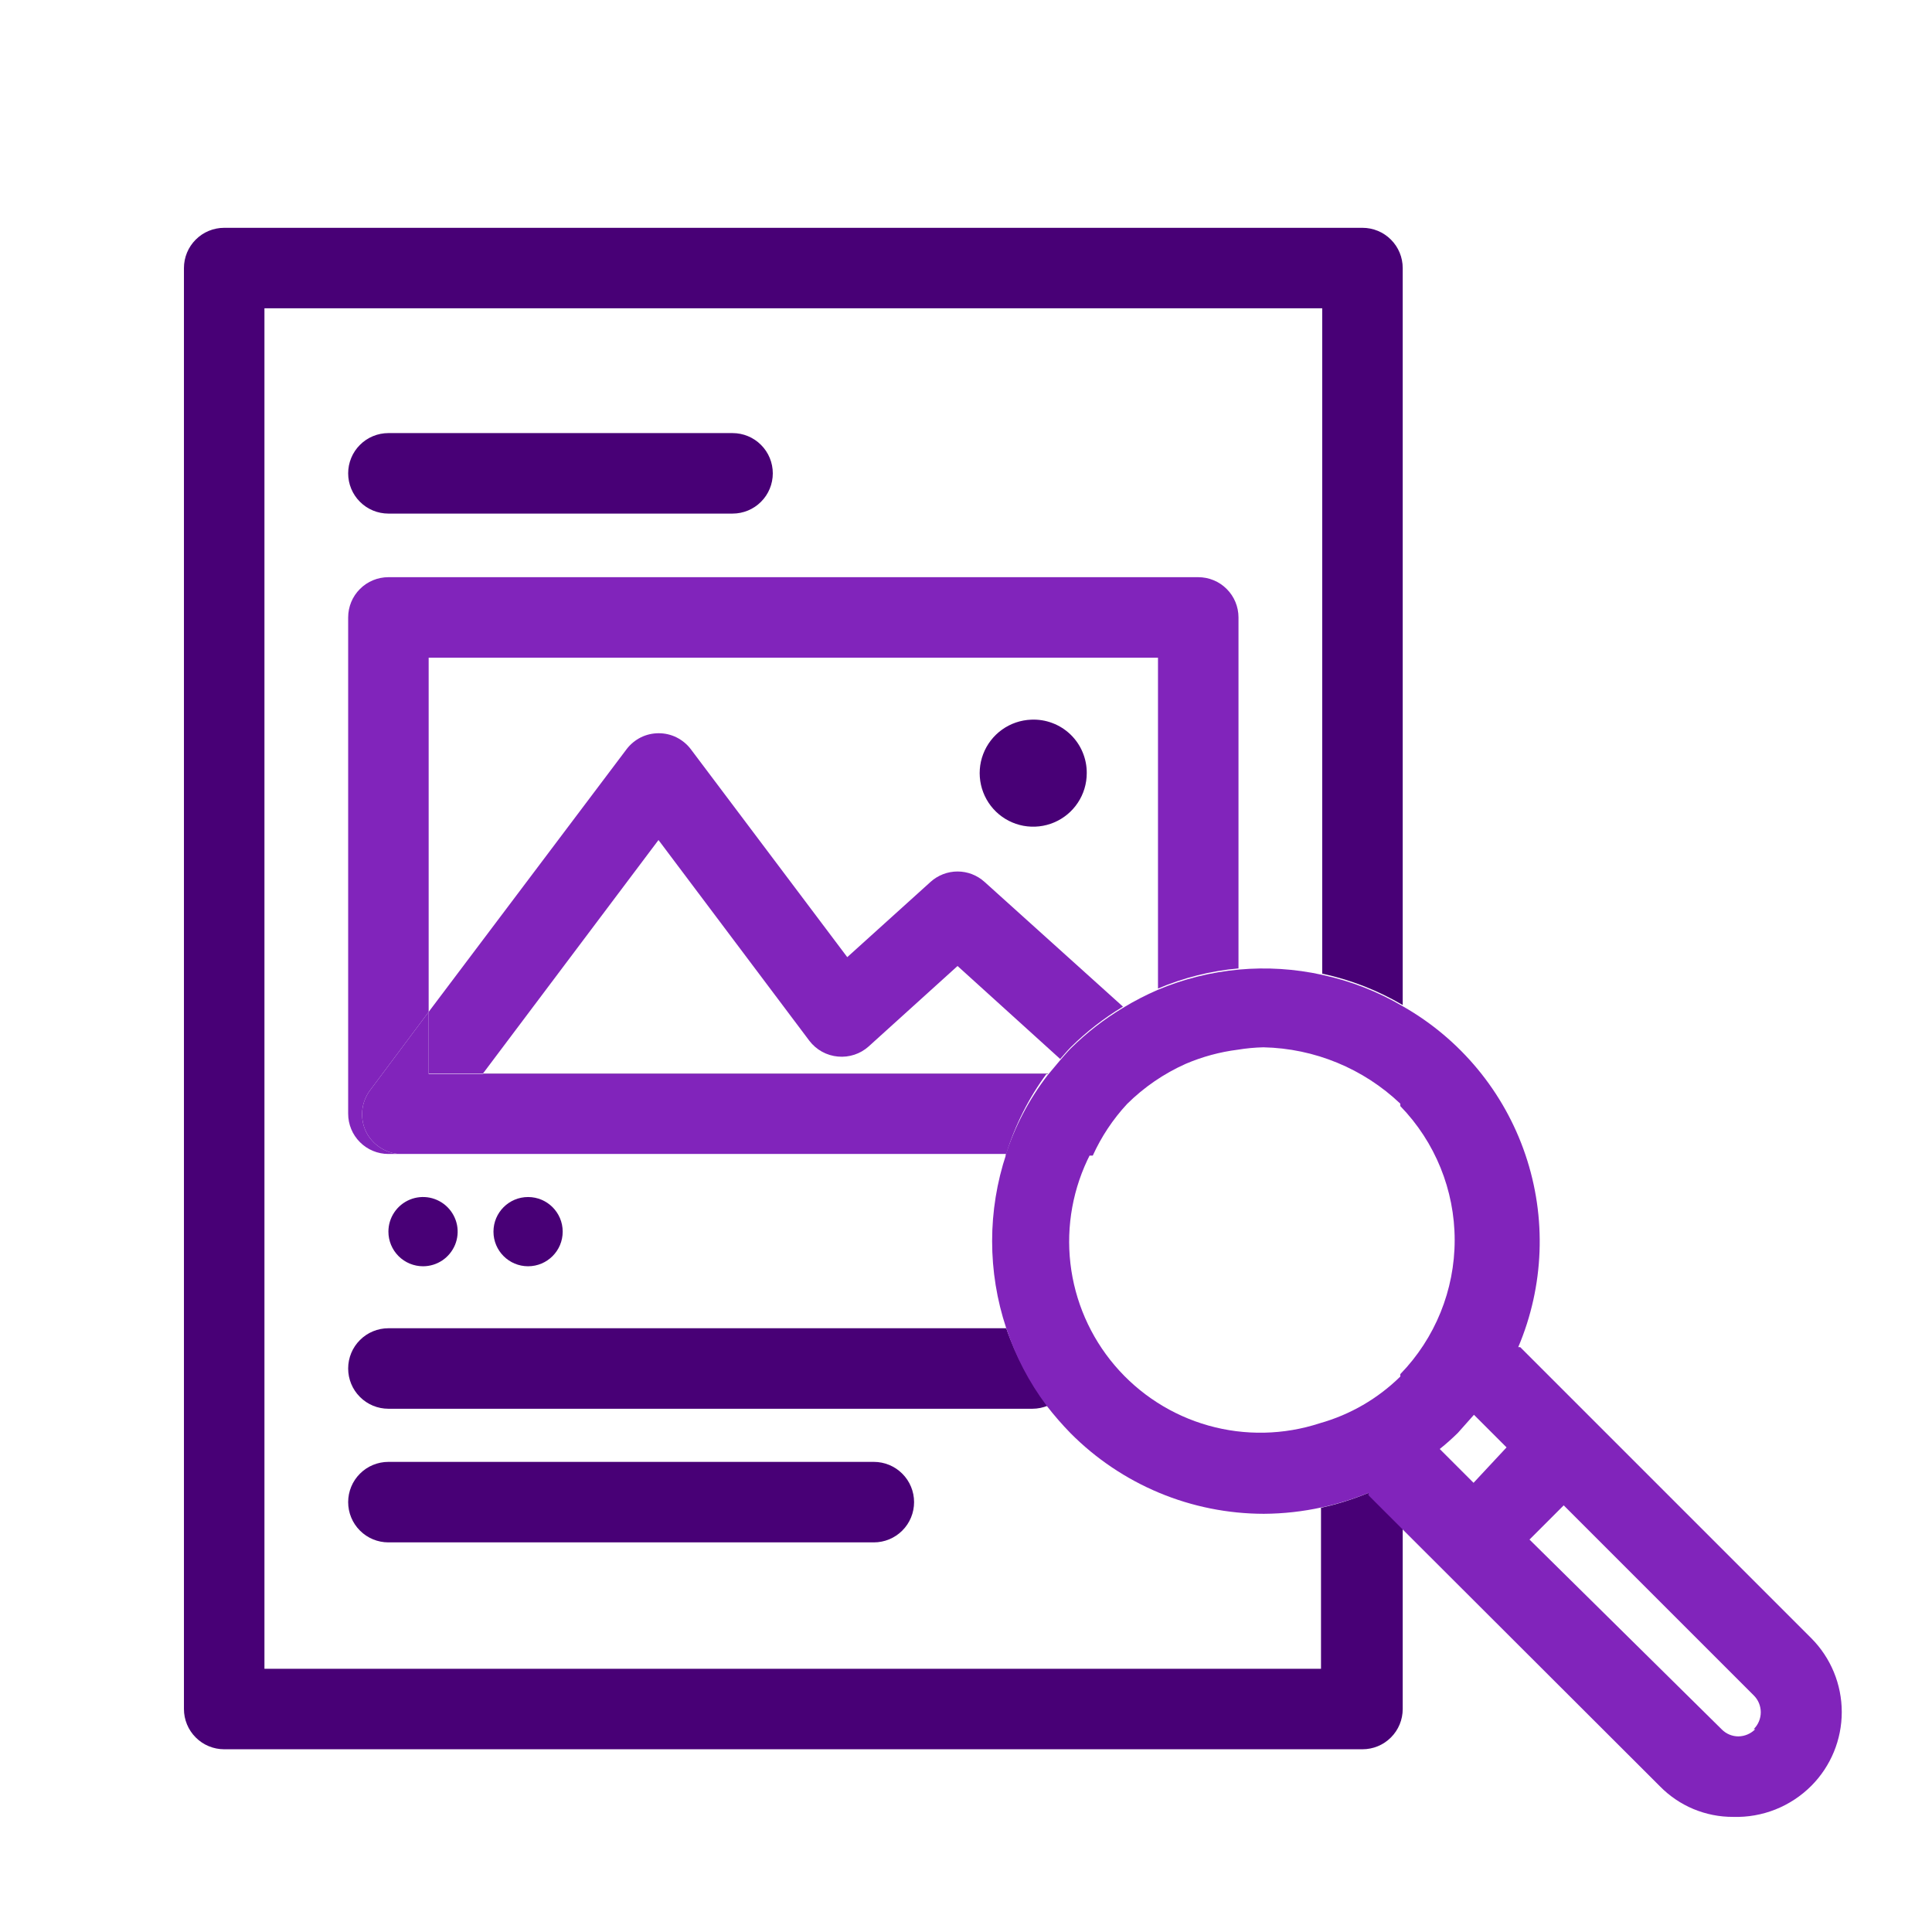<svg width="48" height="48" viewBox="0 0 48 48" fill="none" xmlns="http://www.w3.org/2000/svg">
<path d="M18.2 12.76H9.65C9.385 12.76 9.13 12.655 8.943 12.467C8.755 12.28 8.65 12.025 8.65 11.76C8.65 11.495 8.755 11.24 8.943 11.053C9.13 10.865 9.385 10.76 9.65 10.76H18.2C18.465 10.76 18.72 10.865 18.907 11.053C19.095 11.24 19.2 11.495 19.2 11.76C19.2 12.025 19.095 12.28 18.907 12.467C18.72 12.655 18.465 12.76 18.2 12.76Z" fill="#480076"/>
<path d="M34 37.09C33.618 37.248 33.223 37.372 32.82 37.46V41.46H6.57V7.66H32.85V24.19C33.554 24.341 34.23 24.604 34.85 24.97V6.66C34.85 6.395 34.745 6.14 34.557 5.953C34.37 5.765 34.115 5.66 33.85 5.66H5.57C5.305 5.66 5.05 5.765 4.863 5.953C4.675 6.14 4.57 6.395 4.57 6.66V42.46C4.57 42.725 4.675 42.98 4.863 43.167C5.05 43.355 5.305 43.46 5.57 43.46H33.85C34.115 43.46 34.37 43.355 34.557 43.167C34.745 42.98 34.85 42.725 34.85 42.46V37.94L34.06 37.15L34 37.09Z" fill="#480076"/>
<path d="M12.01 26.67L12 26.68H26.03L26.04 26.67H12.01Z" fill="#480076"/>
<path d="M9.1 28.13C9.017 27.963 8.983 27.776 9 27.591C9.018 27.405 9.087 27.228 9.2 27.08L10.65 25.14V16.34H28.77V24.56C29.406 24.29 30.081 24.121 30.77 24.06V15.34C30.77 15.075 30.665 14.82 30.477 14.633C30.29 14.445 30.035 14.34 29.77 14.34H9.65C9.385 14.34 9.13 14.445 8.943 14.633C8.755 14.82 8.65 15.075 8.65 15.34V27.67C8.65 27.935 8.755 28.19 8.943 28.377C9.13 28.565 9.385 28.67 9.65 28.67H9.91C9.74 28.656 9.577 28.6 9.435 28.505C9.293 28.411 9.178 28.282 9.1 28.13Z" fill="#8124BB"/>
<path d="M8.65 34C8.65 34.265 8.755 34.52 8.943 34.707C9.13 34.895 9.385 35 9.65 35H25.65C25.784 35 25.917 34.972 26.04 34.92C25.591 34.341 25.239 33.693 25 33H9.65C9.385 33 9.13 33.105 8.943 33.293C8.755 33.48 8.65 33.735 8.65 34Z" fill="#480076"/>
<path d="M21.71 36.32H9.65C9.385 36.32 9.13 36.425 8.943 36.613C8.755 36.8 8.65 37.055 8.65 37.32C8.65 37.585 8.755 37.84 8.943 38.027C9.13 38.215 9.385 38.32 9.65 38.32H21.71C21.975 38.32 22.23 38.215 22.417 38.027C22.605 37.84 22.71 37.585 22.71 37.32C22.71 37.055 22.605 36.8 22.417 36.613C22.23 36.425 21.975 36.32 21.71 36.32Z" fill="#480076"/>
<path d="M20.11 25.86C20.195 25.971 20.302 26.063 20.424 26.13C20.546 26.197 20.681 26.238 20.82 26.25C20.957 26.263 21.095 26.247 21.226 26.204C21.357 26.161 21.477 26.092 21.58 26L23.79 24L26.34 26.31C26.43 26.21 26.51 26.11 26.61 26.01C26.999 25.627 27.432 25.291 27.9 25.01L24.46 21.91C24.276 21.744 24.038 21.652 23.79 21.652C23.543 21.652 23.304 21.744 23.12 21.91L21.05 23.78L17.16 18.61C17.067 18.488 16.946 18.389 16.808 18.32C16.671 18.252 16.519 18.217 16.365 18.217C16.211 18.217 16.059 18.252 15.921 18.32C15.784 18.389 15.663 18.488 15.57 18.61L10.65 25.14V26.67H12L16.36 20.87L20.11 25.86Z" fill="#8124BB"/>
<path d="M26 26.68H10.65V25.14L9.2 27.08C9.087 27.228 9.018 27.405 9 27.591C8.983 27.776 9.017 27.963 9.1 28.13C9.178 28.282 9.293 28.411 9.435 28.505C9.577 28.6 9.74 28.657 9.91 28.67H25C25.218 27.955 25.556 27.282 26 26.68Z" fill="#8124BB"/>
<path d="M25.62 17.88C25.359 17.89 25.107 17.976 24.895 18.128C24.683 18.28 24.52 18.491 24.427 18.735C24.334 18.978 24.315 19.244 24.372 19.499C24.429 19.753 24.559 19.986 24.747 20.167C24.935 20.348 25.172 20.47 25.428 20.517C25.685 20.564 25.95 20.535 26.19 20.433C26.43 20.331 26.635 20.161 26.779 19.943C26.923 19.726 27 19.471 27 19.21C27.002 19.031 26.966 18.853 26.897 18.688C26.828 18.522 26.725 18.373 26.596 18.248C26.467 18.124 26.314 18.027 26.146 17.964C25.978 17.9 25.799 17.872 25.62 17.88Z" fill="#480076"/>
<path d="M10.51 31.46C10.68 31.46 10.846 31.41 10.988 31.315C11.129 31.221 11.239 31.086 11.305 30.929C11.37 30.772 11.387 30.599 11.354 30.432C11.32 30.265 11.238 30.112 11.118 29.992C10.998 29.872 10.845 29.79 10.678 29.756C10.511 29.723 10.338 29.74 10.181 29.805C10.024 29.87 9.889 29.981 9.795 30.122C9.7 30.264 9.65 30.43 9.65 30.6C9.65 30.828 9.741 31.047 9.902 31.208C10.063 31.369 10.282 31.46 10.51 31.46Z" fill="#480076"/>
<path d="M13.12 31.46C13.595 31.46 13.98 31.075 13.98 30.6C13.98 30.125 13.595 29.74 13.12 29.74C12.645 29.74 12.26 30.125 12.26 30.6C12.26 31.075 12.645 31.46 13.12 31.46Z" fill="#480076"/>
<path d="M45 40.7L37.77 33.47C37.77 33.47 37.77 33.47 37.72 33.47C38.364 31.952 38.428 30.25 37.898 28.688C37.369 27.127 36.284 25.814 34.85 25C34.23 24.634 33.554 24.371 32.85 24.22C31.484 23.919 30.059 24.048 28.77 24.59C28.47 24.72 28.179 24.87 27.9 25.04C27.432 25.321 26.999 25.657 26.61 26.04C26.51 26.14 26.43 26.24 26.34 26.34L26.03 26.71C25.567 27.311 25.212 27.988 24.98 28.71H27.15C27.363 28.24 27.65 27.808 28 27.43C28.422 27.011 28.917 26.672 29.46 26.43C29.872 26.254 30.306 26.136 30.75 26.08C30.962 26.045 31.175 26.025 31.39 26.02C32.658 26.047 33.871 26.546 34.79 27.42V27.48C35.656 28.372 36.141 29.567 36.141 30.81C36.141 32.053 35.656 33.248 34.79 34.14V34.2C34.232 34.749 33.544 35.148 32.79 35.36C31.895 35.653 30.932 35.673 30.025 35.418C29.118 35.163 28.308 34.643 27.697 33.926C27.086 33.209 26.702 32.326 26.594 31.39C26.486 30.454 26.659 29.508 27.09 28.67H25C24.532 30.076 24.532 31.595 25 33C25.227 33.69 25.565 34.338 26 34.92C26.186 35.161 26.387 35.392 26.6 35.61C27.229 36.243 27.977 36.745 28.801 37.089C29.624 37.432 30.508 37.609 31.4 37.61C31.884 37.607 32.367 37.554 32.84 37.45C33.236 37.364 33.624 37.243 34 37.09V37.15L34.79 37.94L41.24 44.38C41.477 44.622 41.76 44.814 42.073 44.945C42.386 45.075 42.721 45.142 43.06 45.14C43.419 45.151 43.776 45.088 44.11 44.956C44.443 44.823 44.746 44.624 45 44.37C45.486 43.883 45.758 43.223 45.758 42.535C45.758 41.847 45.486 41.187 45 40.7ZM36.61 36.84L35.77 36C35.927 35.874 36.077 35.741 36.22 35.6L36.62 35.15L37.43 35.96L36.61 36.84ZM43.61 42.96C43.499 43.073 43.348 43.138 43.19 43.14C43.036 43.14 42.889 43.079 42.78 42.97L38 38.25L38.85 37.4L43.57 42.12C43.626 42.175 43.67 42.24 43.7 42.312C43.73 42.385 43.746 42.462 43.746 42.54C43.746 42.618 43.73 42.696 43.7 42.768C43.67 42.84 43.626 42.905 43.57 42.96H43.61Z" fill="#8124BB"/>
</svg>
